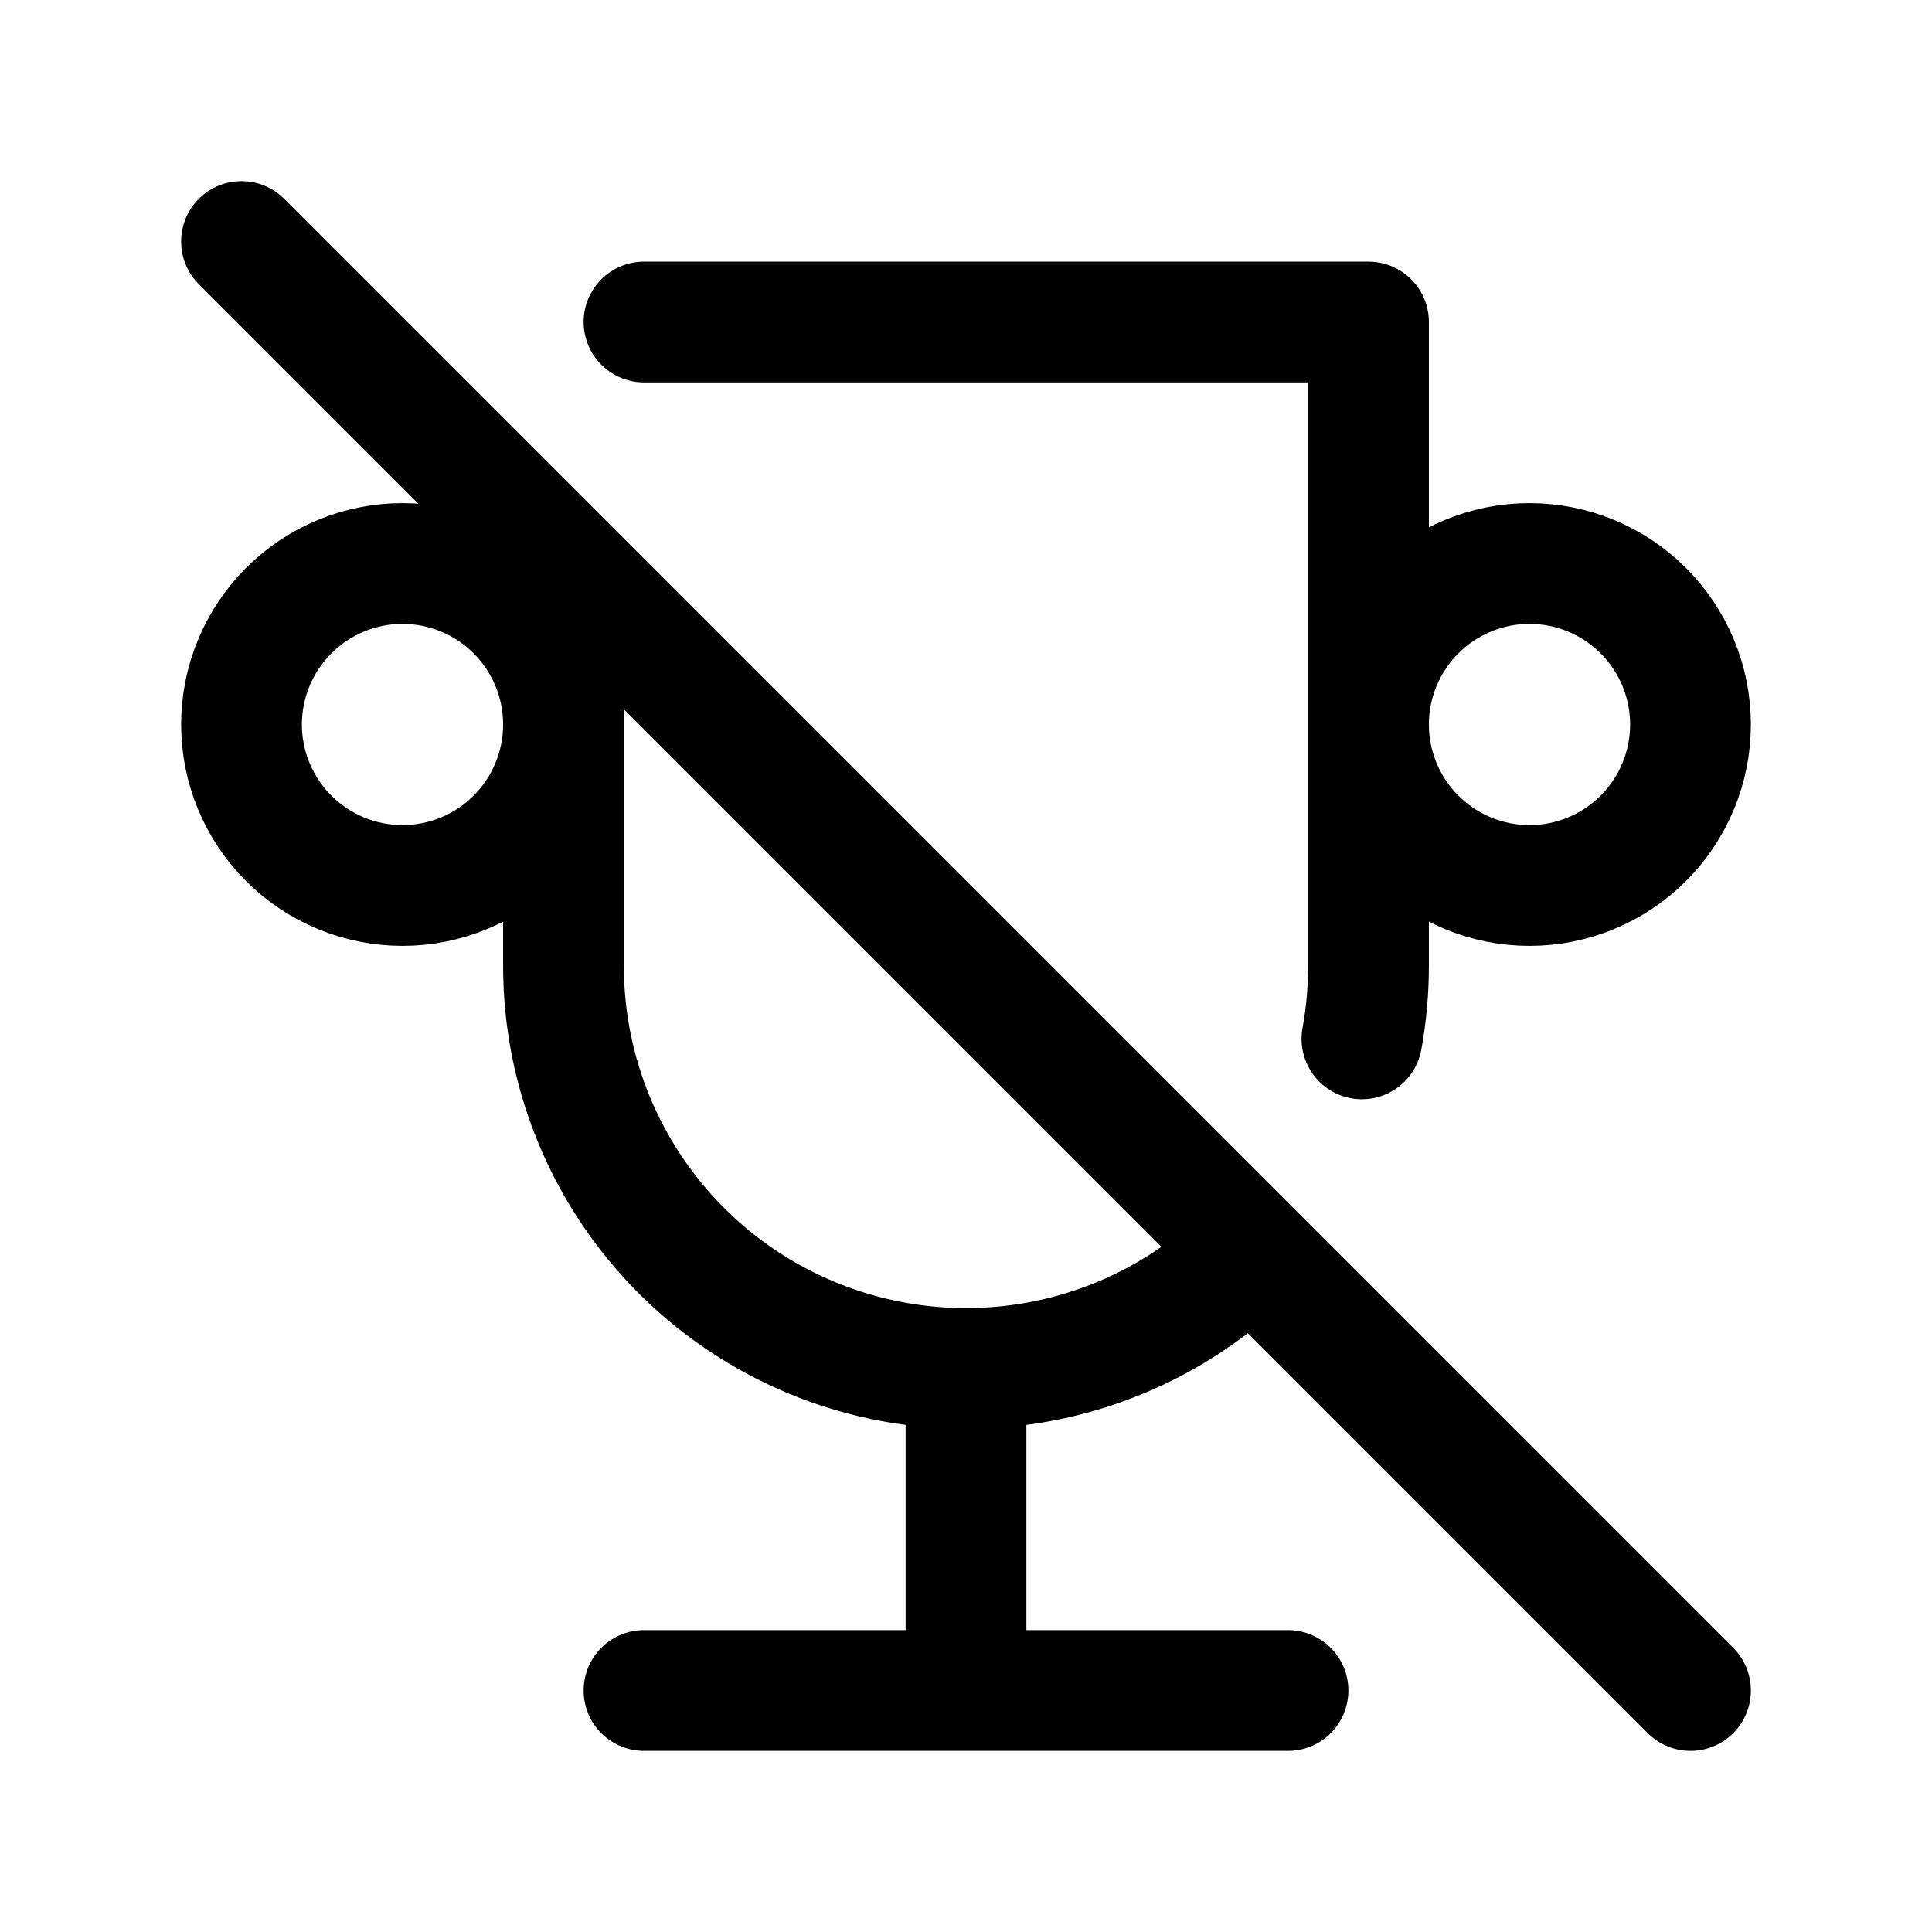 <svg width="24" height="24" viewBox="0 0 24 24" fill="none" xmlns="http://www.w3.org/2000/svg">
<path d="M8 21H16M12 17V21M8 4H17V12C17 12.31 16.972 12.612 16.918 12.905M15.534 15.537C14.835 16.236 13.944 16.712 12.974 16.904C12.004 17.097 10.999 16.997 10.086 16.619C9.172 16.24 8.392 15.6 7.842 14.777C7.293 13.955 7 12.989 7 12V7M3 3L21 21M3 9C3 9.53 3.211 10.039 3.586 10.414C3.961 10.789 4.47 11 5 11C5.53 11 6.039 10.789 6.414 10.414C6.789 10.039 7 9.53 7 9C7 8.47 6.789 7.961 6.414 7.586C6.039 7.211 5.53 7 5 7C4.47 7 3.961 7.211 3.586 7.586C3.211 7.961 3 8.47 3 9ZM17 9C17 9.53 17.211 10.039 17.586 10.414C17.961 10.789 18.47 11 19 11C19.53 11 20.039 10.789 20.414 10.414C20.789 10.039 21 9.53 21 9C21 8.47 20.789 7.961 20.414 7.586C20.039 7.211 19.53 7 19 7C18.47 7 17.961 7.211 17.586 7.586C17.211 7.961 17 8.47 17 9Z" stroke="currentColor" stroke-width="1.5" stroke-linecap="round" stroke-linejoin="round"/>
</svg>
